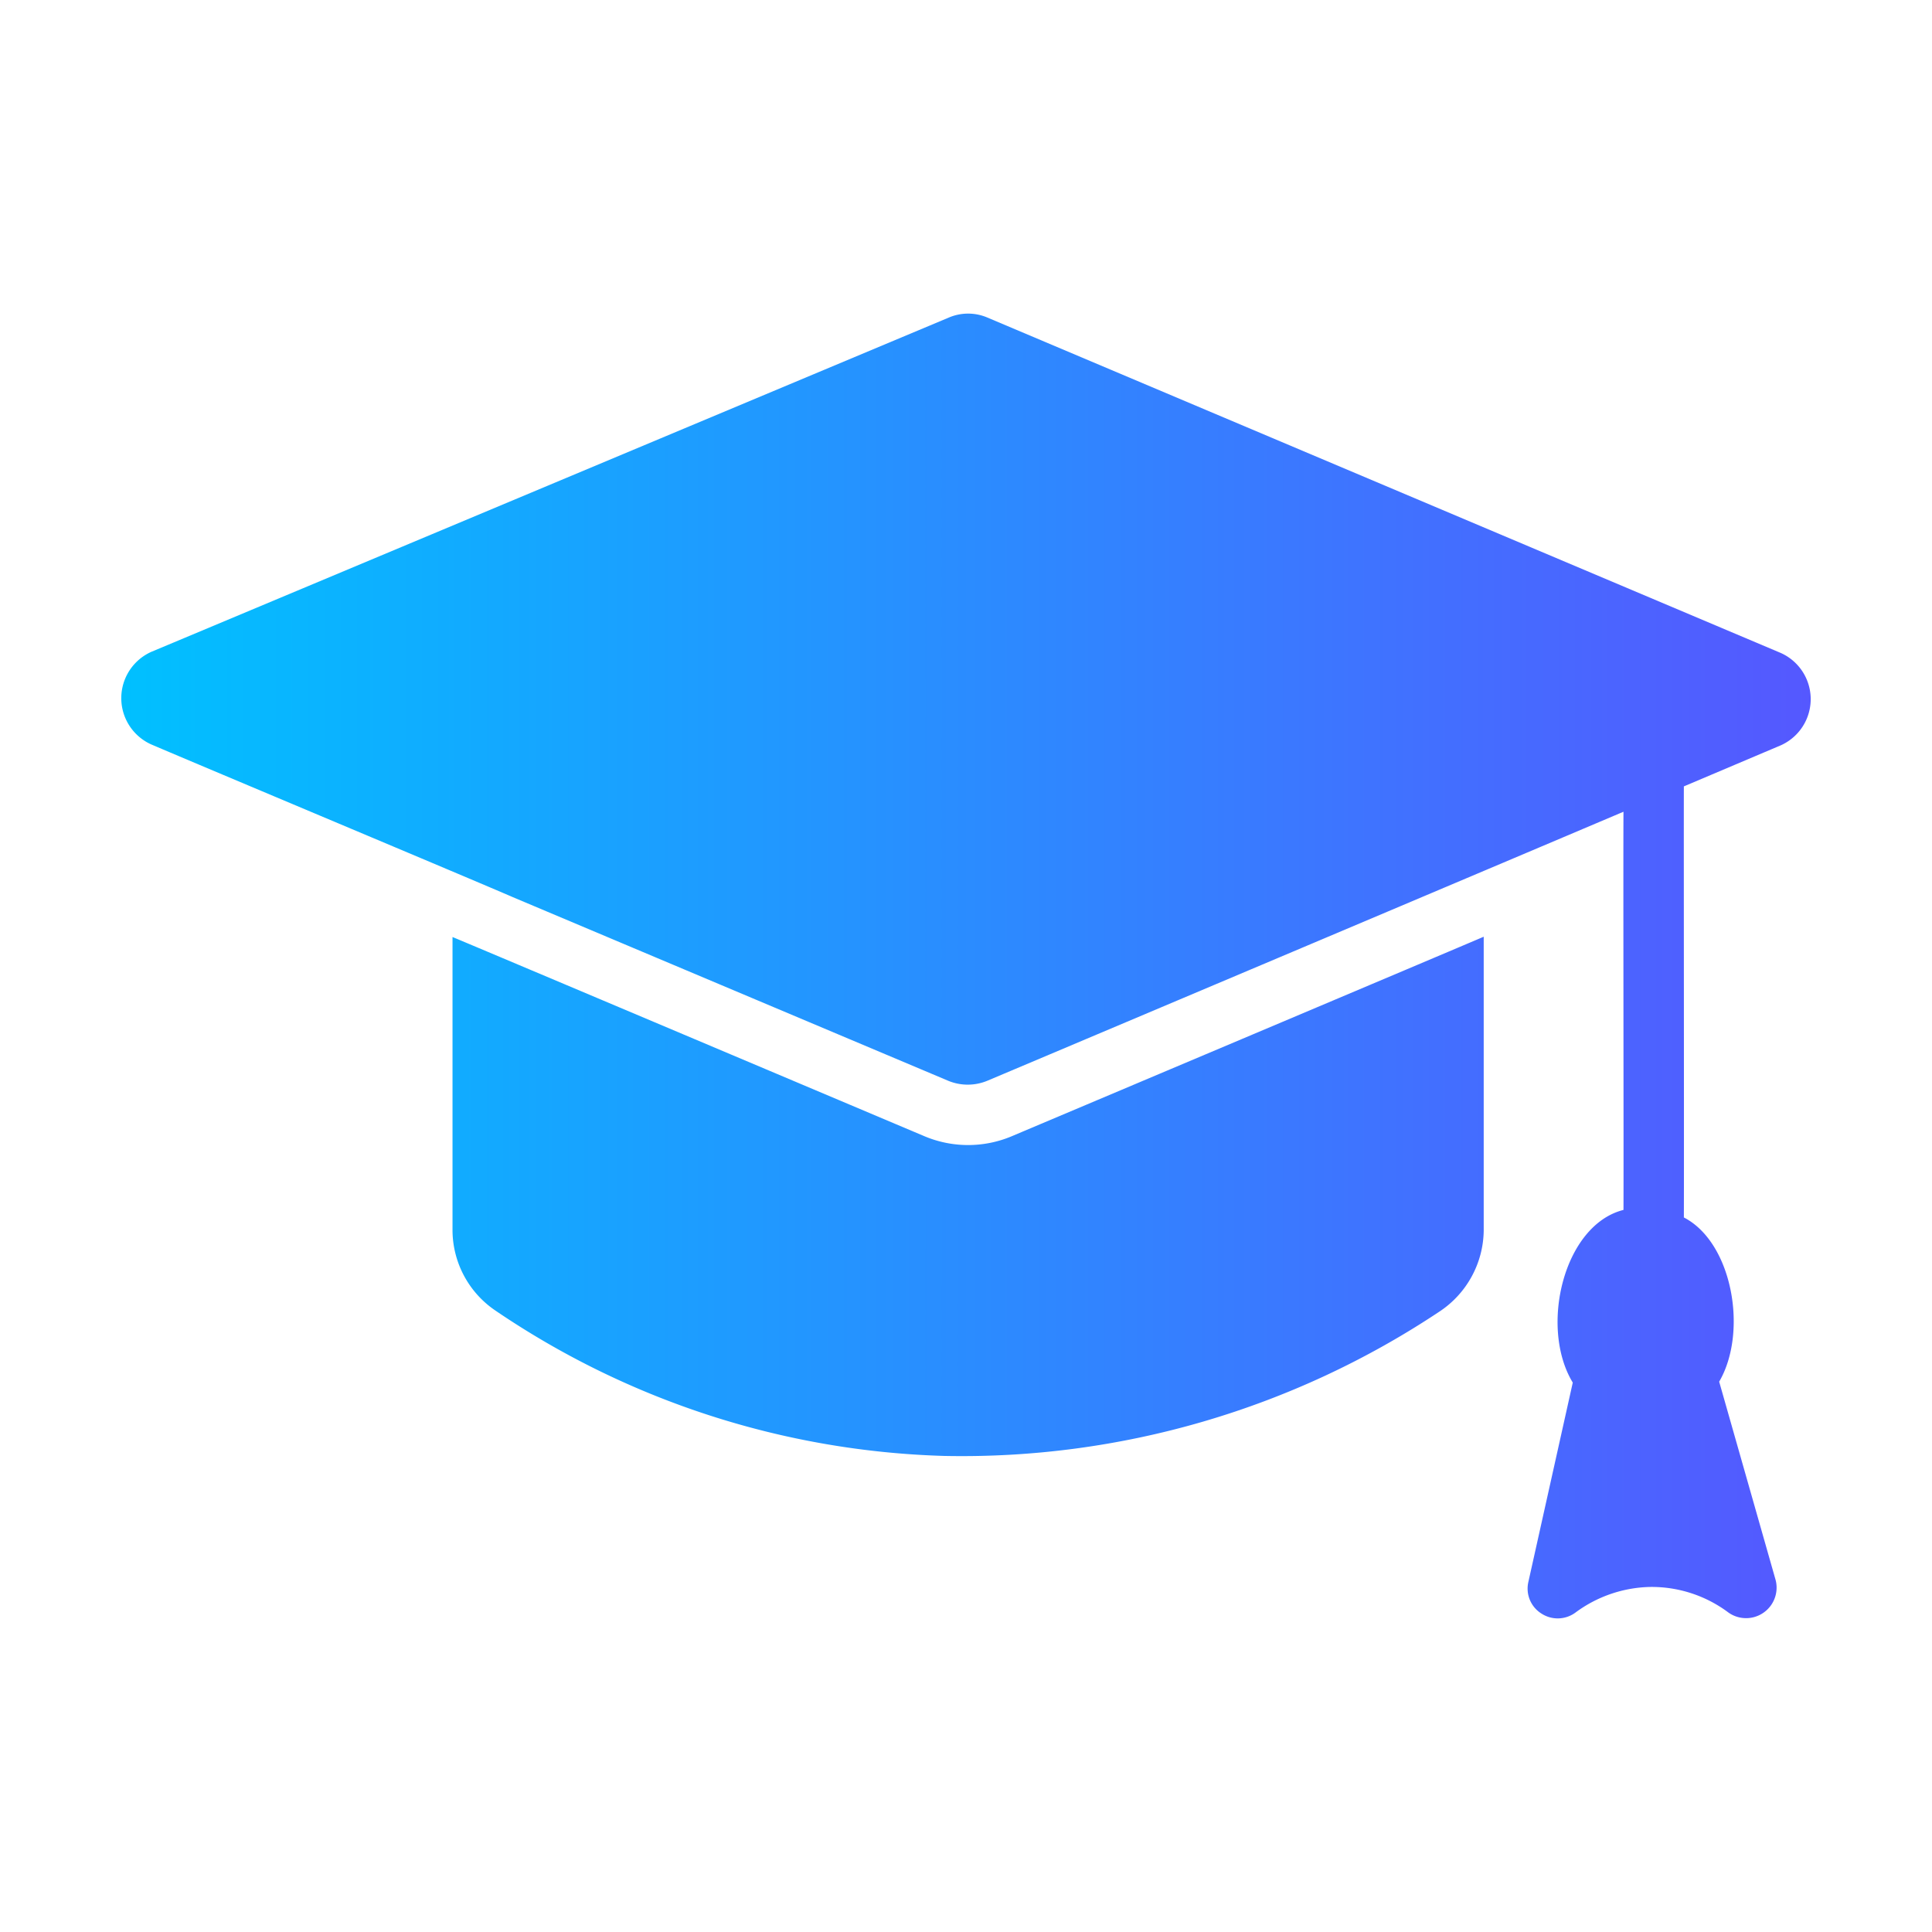 <svg id="Flat_Flaticon" height="512" viewBox="0 0 64 64" width="512" xmlns="http://www.w3.org/2000/svg" xmlns:xlink="http://www.w3.org/1999/xlink" data-name="Flat Flaticon"><linearGradient id="linear-gradient" gradientUnits="userSpaceOnUse" x1="4.018" x2="59.982" y1="32.002" y2="32.002"><stop offset="0" stop-color="#00c0ff"/><stop offset="1" stop-color="#5558ff"/></linearGradient><path d="m58.99 24.69-3.21 1.36c-.006 1.202.009 12.753-0 14.28 1.609.827 2.132 3.79 1.17 5.44l1.87 6.57a1.011 1.011 0 0 1 -1.56 1.08 4.24 4.24 0 0 0 -2.61-.85 4.3 4.3 0 0 0 -2.45.84.989.989 0 0 1 -1.14.04.976.976 0 0 1 -.43-1.05l1.47-6.6c-1.113-1.833-.306-5.219 1.68-5.72.008-1.514-.011-11.952 0-13.19-4.456 1.891-16.431 6.952-21.07 8.91a1.694 1.694 0 0 1 -1.28.01l-14.44-6.09c-1.282-.558-10.419-4.391-11.98-5.06a1.68 1.68 0 0 1 .01-3.07l26.41-11.07a1.626 1.626 0 0 1 1.28 0l26.28 11.11a1.676 1.676 0 0 1 0 3.06zm-28.34 12.96c-1.204-.508-14.918-6.304-15.66-6.61v9.74a3.23 3.23 0 0 0 1.43 2.64 27.868 27.868 0 0 0 14.87 4.81 28.551 28.551 0 0 0 16.39-4.78 3.264 3.264 0 0 0 1.47-2.68v-9.74c-.694.301-14.483 6.122-15.66 6.62a3.727 3.727 0 0 1 -2.84 0z" fill="url(#linear-gradient)"/></svg>